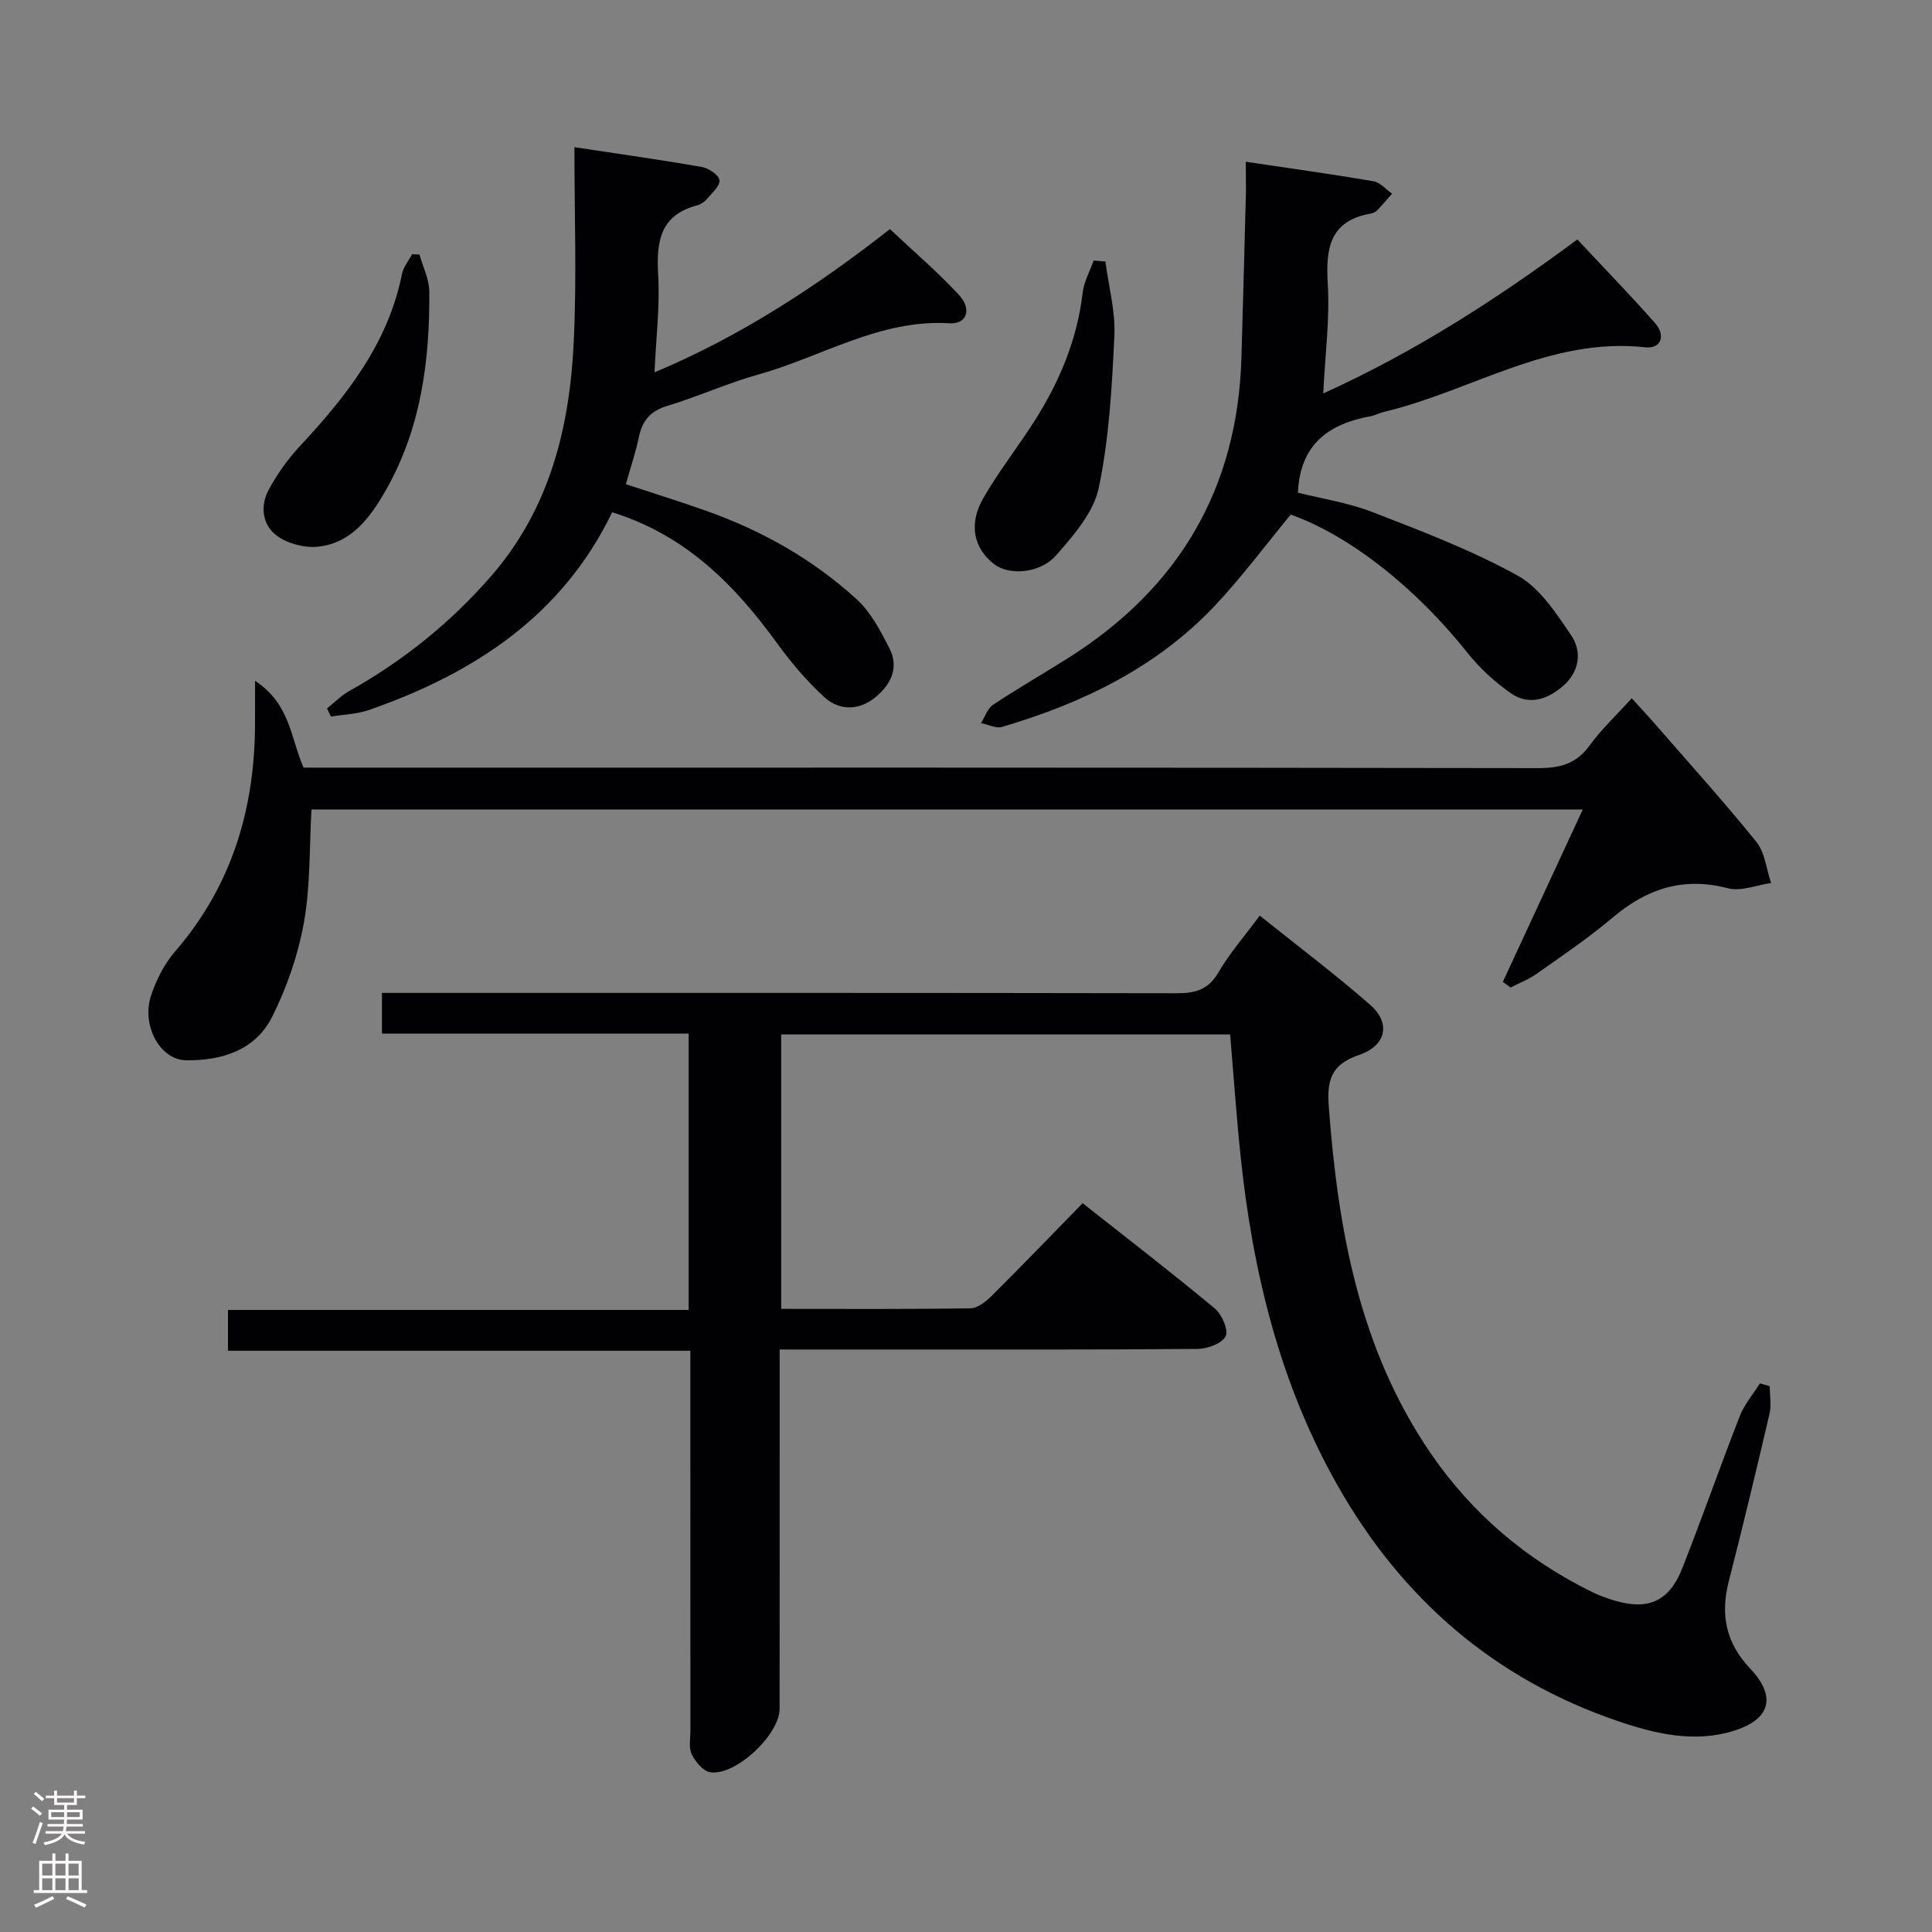 <svg enable-background="new 0 0 400 400" viewBox="0 0 400 400" xmlns="http://www.w3.org/2000/svg"><rect x="0" y="0" width="400" height="400" fill="#808080" stroke="none"/><g fill="#010103"><path d="m254.69 214.18c-31.07 0-61.85 0-92.95 0v56.81c13.25 0 26.22.09 39.18-.12 1.52-.02 3.26-1.44 4.46-2.64 6.25-6.21 12.36-12.56 18.77-19.12 9.51 7.51 18.59 14.49 27.39 21.82 1.46 1.21 2.85 4.49 2.2 5.75-.77 1.5-3.77 2.58-5.81 2.6-20.83.18-41.66.12-62.49.12-7.79 0-15.58 0-24.02 0v6.4c0 22.66.01 45.33-.01 67.99 0 5.33-9.07 13.91-14.35 13.14-1.47-.21-3.08-2.17-3.84-3.72-.67-1.36-.27-3.26-.28-4.93-.01-25.99-.01-51.98-.01-78.62-31.95 0-63.66 0-95.73 0 0-3.07 0-5.48 0-8.45h95.38c0-19.25 0-37.96 0-57.22-21.16 0-42.23 0-63.5 0 0-2.96 0-5.37 0-8.42h6.57c52.66 0 105.32-.03 157.98.07 3.81.01 6.52-.7 8.61-4.28 2.33-4 5.43-7.54 8.58-11.79 7.71 6.18 15.53 12.06 22.87 18.48 4.27 3.73 3.41 8.43-2.37 10.39-5.97 2.02-6.6 5.54-6.2 10.81 1.92 25.45 6.33 50.12 21.15 71.73 8.57 12.48 19.77 21.95 33.34 28.62 1.48.73 3.06 1.3 4.64 1.77 6.9 2.08 11.32.21 13.99-6.54 4.15-10.5 7.87-21.17 11.98-31.68.94-2.41 2.75-4.49 4.15-6.73.68.19 1.36.38 2.04.58 0 1.92.37 3.93-.06 5.75-2.71 11.61-5.5 23.2-8.45 34.75-1.74 6.84-.56 12.65 4.42 17.92 5.53 5.85 4.29 10.55-3.41 12.94-8.15 2.53-16.24.6-23.96-2.03-25.53-8.7-44.64-25.26-57.92-48.61-12.04-21.16-17.65-44.28-20.17-68.26-.86-8.23-1.43-16.52-2.17-25.28z"/><path d="m52.81 140.96c7.34 4.82 7.34 11.86 10.04 17.97h5.75c83.29 0 166.58-.04 249.87.1 4.54.01 7.89-.89 10.65-4.69 2.42-3.34 5.49-6.21 8.71-9.77 1.52 1.66 2.95 3.18 4.32 4.75 7.21 8.28 14.58 16.44 21.48 24.97 1.79 2.22 2.08 5.65 3.05 8.53-2.99.42-6.23 1.79-8.92 1.09-9.31-2.45-16.88.12-23.97 6.14-4.93 4.18-10.35 7.81-15.64 11.56-1.65 1.17-3.6 1.91-5.41 2.85-.53-.39-1.06-.78-1.59-1.18 5.44-11.73 10.88-23.47 16.55-35.69-88.02 0-175.63 0-263.21 0-.46 7.94-.21 15.82-1.57 23.42-1.21 6.72-3.53 13.45-6.6 19.56-3.46 6.87-10.44 9.05-17.78 8.95-5.42-.07-9.31-7.21-7.26-13.42 1.07-3.23 2.74-6.52 4.95-9.08 11.94-13.8 16.65-29.99 16.57-47.89 0-2.28.01-4.55.01-8.17z"/><path d="m257.93 33.49c9.4 1.4 17.93 2.58 26.42 4.03 1.39.24 2.58 1.68 3.86 2.57-1.03 1.17-2.03 2.37-3.11 3.49-.32.33-.86.56-1.33.64-8.46 1.52-9.32 7.17-8.87 14.54.44 7.25-.54 14.58-.94 22.7 19.05-8.63 35.98-19.57 52.61-31.88 5.48 5.86 10.92 11.46 16.08 17.3 2.24 2.54 1.35 5.39-2.06 5.02-19.7-2.15-35.98 9.07-54 13.36-.97.23-1.87.74-2.84.92-8.61 1.57-14.6 5.77-15.03 15.83 4.8 1.21 10.39 2.05 15.54 4.05 10.17 3.94 20.45 7.86 29.95 13.11 4.6 2.55 7.99 7.8 11.1 12.39 2.27 3.36 1.7 7.47-1.64 10.41-3.23 2.85-7.14 4.17-10.9 1.53-3.34-2.34-6.47-5.22-9-8.41-10.7-13.44-24.25-24.16-36.54-28.55-5.26 6.37-10.11 12.92-15.65 18.8-12.08 12.83-27.43 20.24-44.09 25.15-1.27.38-2.91-.49-4.38-.78.82-1.3 1.35-3.04 2.51-3.81 5.12-3.39 10.46-6.45 15.65-9.74 22.76-14.4 34.94-34.94 35.75-62 .34-11.47.64-22.94.94-34.41.01-1.81-.03-3.6-.03-6.26z"/><path d="m118.93 30.47c9.78 1.49 18.12 2.65 26.41 4.11 1.4.25 3.45 1.62 3.62 2.71.17 1.13-1.51 2.62-2.52 3.83-.51.61-1.3 1.18-2.06 1.38-7.77 2.03-8.51 7.58-8.11 14.46.37 6.42-.44 12.91-.76 20.13 18.05-7.57 33.96-18.07 48.74-29.66 4.94 4.65 9.87 8.87 14.26 13.59 2.77 2.98 1.69 6.13-1.92 5.91-14.45-.88-26.45 6.95-39.6 10.61-6.38 1.78-12.47 4.58-18.82 6.49-3.49 1.05-5.17 3.01-5.89 6.42-.67 3.22-1.74 6.36-2.7 9.8 5.7 1.88 11.2 3.59 16.62 5.51 11.56 4.09 22.12 10.05 31.16 18.31 2.94 2.69 4.96 6.57 6.81 10.21 2.05 4.01.19 7.56-2.99 10.13-3.36 2.73-7.42 2.76-10.53-.09-3.63-3.33-6.89-7.18-9.79-11.18-8.77-12.08-18.88-22.34-34.12-27.08-10.34 21.44-28.6 33.34-50.27 40.91-2.51.88-5.29.95-7.95 1.39-.27-.56-.54-1.13-.81-1.69 1.51-1.2 2.89-2.64 4.55-3.57 11.15-6.25 20.94-14.09 29.36-23.75 12.25-14.04 16.37-30.98 17.18-48.88.61-12.94.13-25.91.13-40z"/><path d="m228.86 54.15c.67 5.13 2.1 10.3 1.86 15.38-.5 10.53-1.08 21.19-3.23 31.46-1.07 5.09-5.2 9.86-8.84 13.99-3.37 3.82-9.74 4.15-12.73 1.89-4.31-3.26-5.47-8.32-2.32-13.77 3.22-5.59 7.27-10.69 10.72-16.16 5.1-8.07 8.72-16.71 9.83-26.33.27-2.28 1.5-4.45 2.28-6.67.81.07 1.62.14 2.43.21z"/><path d="m86.84 52.69c.71 2.55 2.02 5.1 2.04 7.65.12 14.41-1.75 28.5-9.06 41.26-3.17 5.53-7.05 10.87-14.03 11.59-2.75.28-6.19-.63-8.42-2.24-3.06-2.2-3.55-6.15-1.77-9.49 1.77-3.32 4.04-6.48 6.61-9.23 9.62-10.32 18.14-21.19 21.02-35.5.29-1.45 1.37-2.74 2.08-4.1.51.04 1.02.05 1.53.06z"/></g><path d="m6.44 374.46.42-.45c.65.47 1.27.95 1.85 1.44l-.45.49c-.65-.56-1.25-1.06-1.82-1.48m.93 7.33-.63-.26c.55-1.36 1.05-2.8 1.52-4.33.19.1.38.19.59.27-.46 1.29-.95 2.73-1.48 4.32m-.38-10.38.44-.42c.43.34 1.01.82 1.74 1.44l-.49.49c-.53-.51-1.09-1.01-1.69-1.51m2.5.35h1.72v-1.04h.59v1.04h3.52v-1.04h.59v1.04h1.75v.53h-1.75v1.42h-2.03v.97h3.22v2.03h-3.24c0 .35-.01.66-.03.93h3.32v.53h-3.37c-.03.27-.08.58-.15.94h3.96v.53h-3.71c.67.92 1.93 1.48 3.79 1.68-.13.24-.23.44-.29.59-2.13-.38-3.48-1.08-4.04-2.12-.43.97-1.77 1.72-4.03 2.23-.09-.19-.2-.37-.33-.55 2.1-.42 3.37-1.03 3.81-1.83h-3.36v-.53h3.58c.08-.29.13-.61.16-.94h-3.33v-.53h3.39c.02-.27.04-.58.04-.93h-3.23v-2.03h3.25v-.97h-2.07v-1.42h-1.73zm1.12 3.44v1h2.65c.01-.3.02-.44.01-.4v-.25-.35zm1.19-2h3.52v-.91h-3.52zm4.71 2h-2.63v.59c0 .16-.01.28-.01.4h2.64z" fill="#fcfafa"/><path d="m13.56 383.74h.63v1.52h2.72v6.07h1.13v.6h-11.06v-.6h1.13v-6.07h2.73v-1.52h.63v1.52h2.1v-1.52zm-2.69 8.83.38.56c-1.24.63-2.53 1.25-3.85 1.85-.1-.21-.21-.42-.34-.63 1.36-.55 2.63-1.15 3.81-1.78m-2.13-4.27h2.1v-2.45h-2.1zm0 3.04h2.1v-2.46h-2.1zm2.72-3.04h2.1v-2.45h-2.1zm0 3.04h2.1v-2.46h-2.1zm6.07 3.6c-1.41-.71-2.7-1.3-3.86-1.78l.35-.56c1.45.62 2.75 1.19 3.88 1.72zm-1.25-9.09h-2.1v2.45h2.1zm-2.09 5.49h2.1v-2.46h-2.1z" fill="#fcfafa"/></svg>